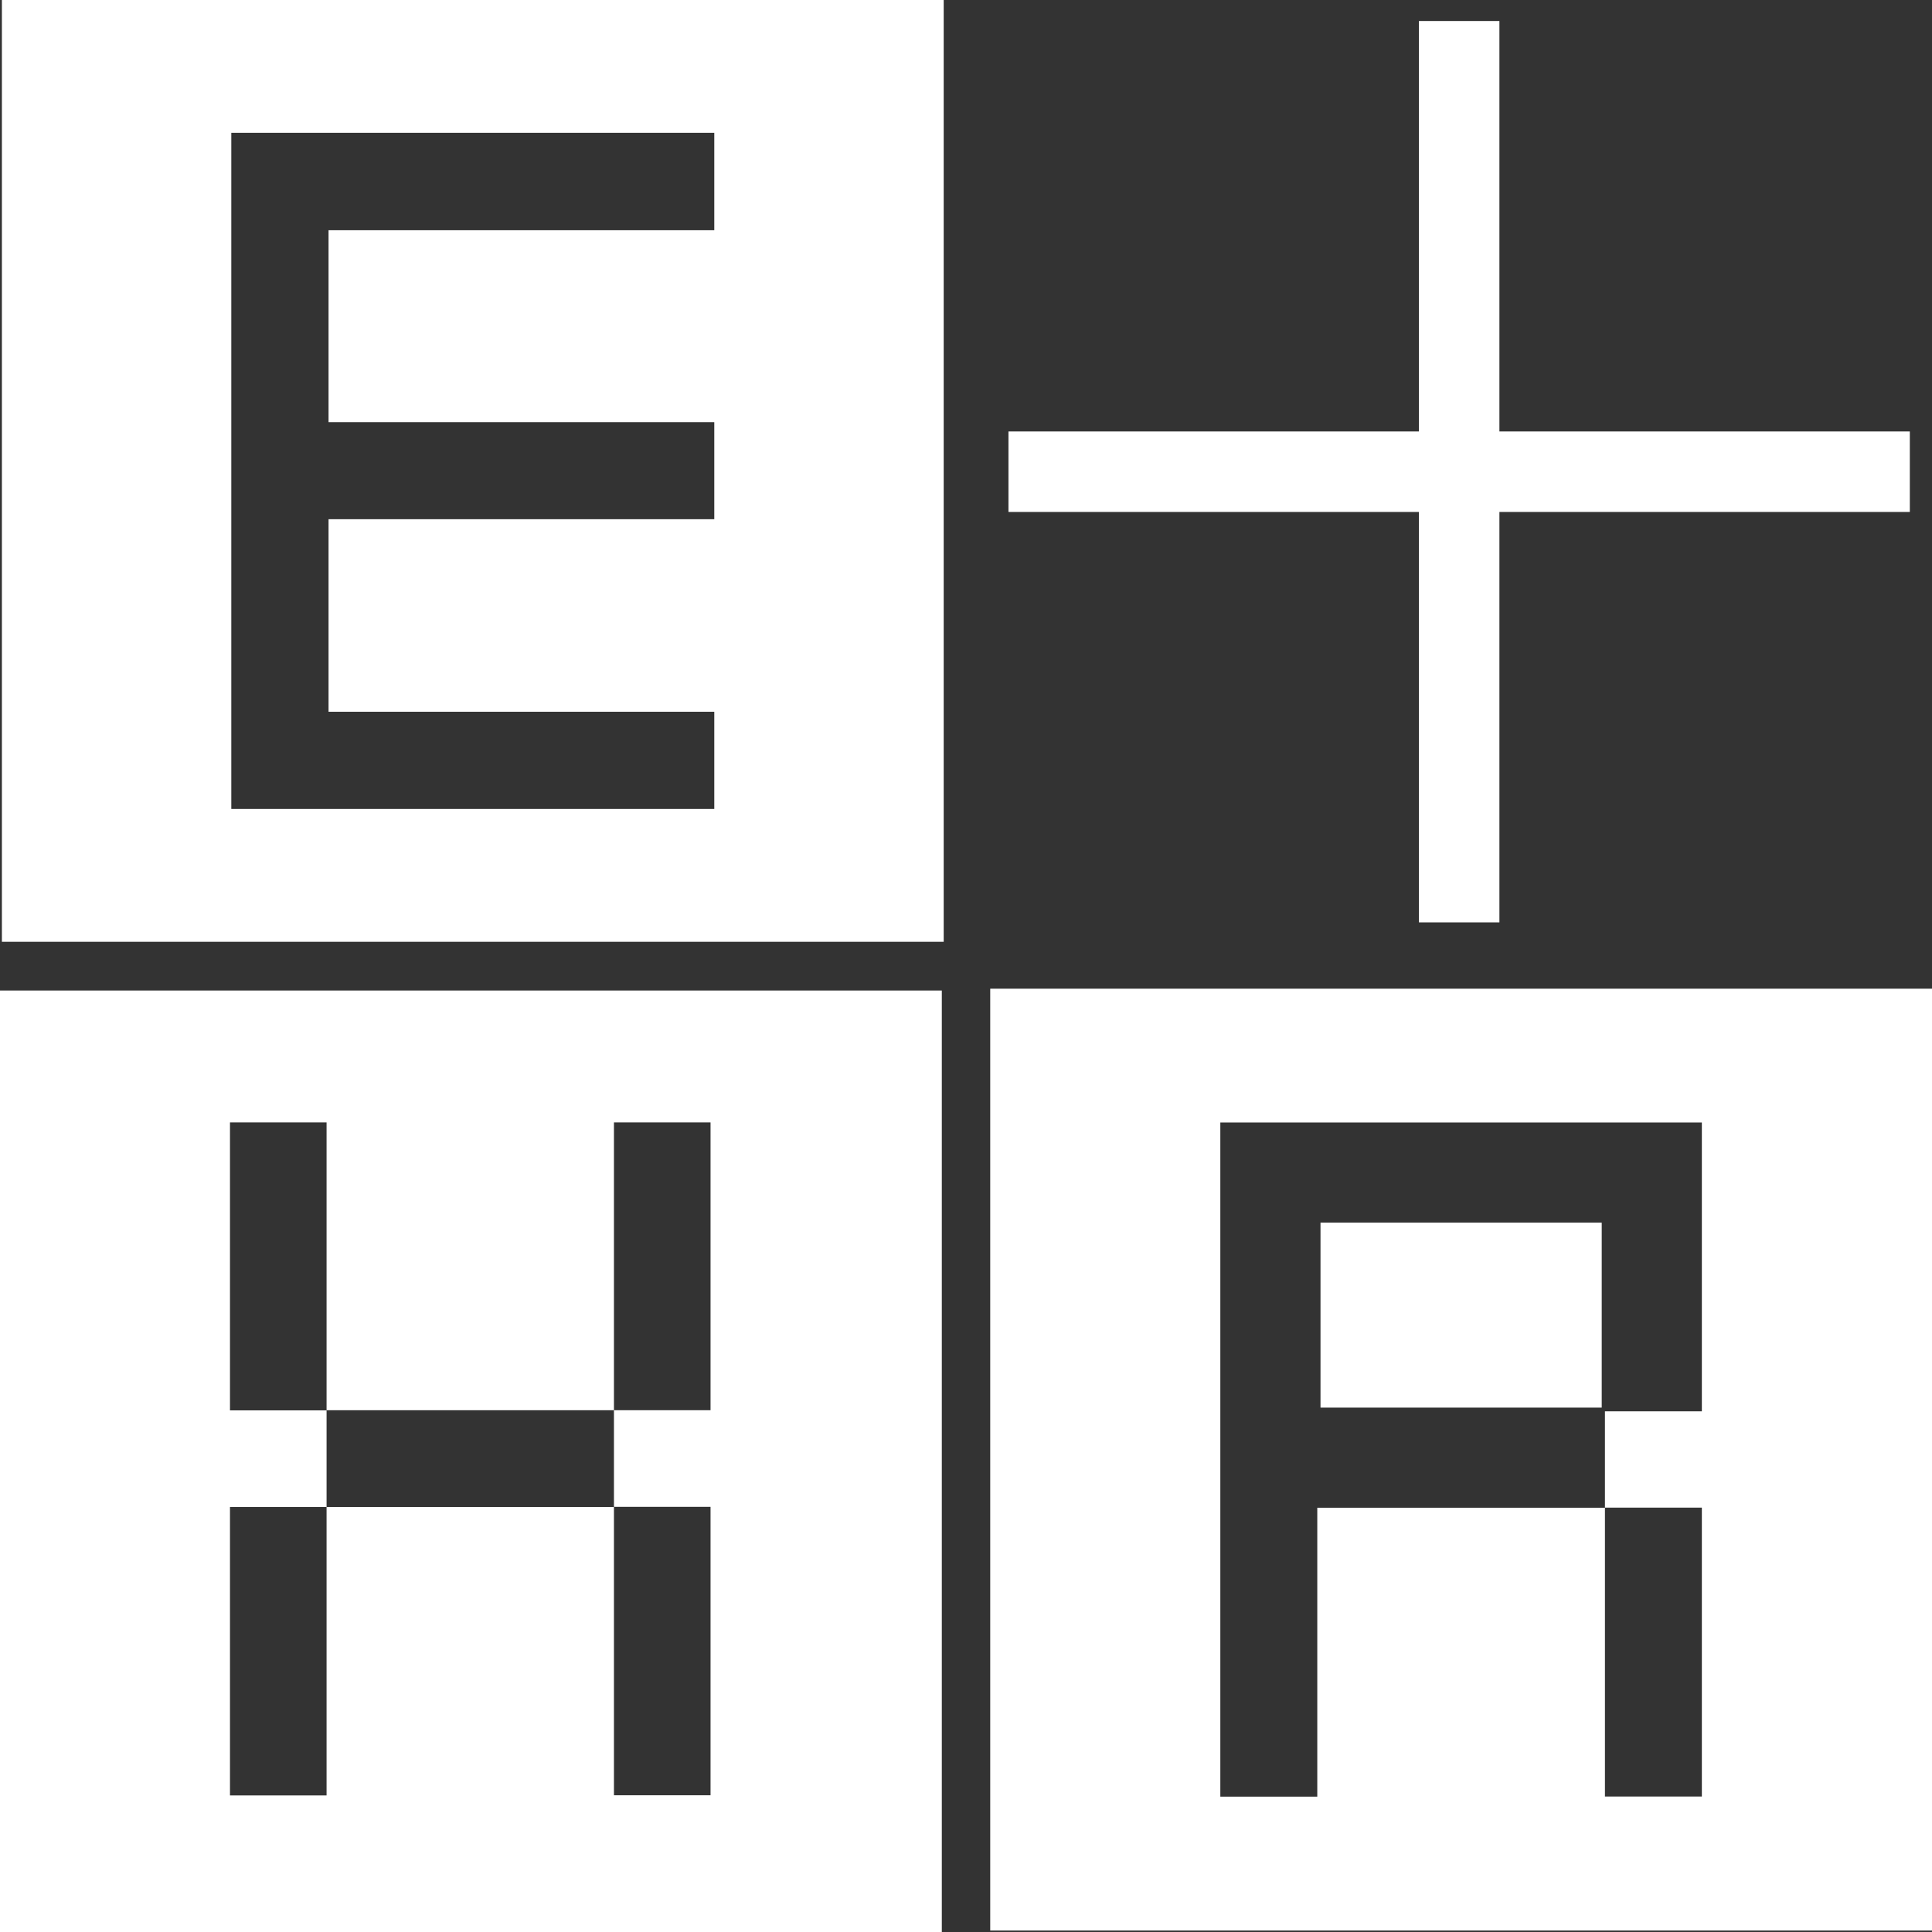 <svg id="图层_1" data-name="图层 1" xmlns="http://www.w3.org/2000/svg" viewBox="0 0 480.02 480.09"><rect x="0" y="0" width="480.02" height="480.09" fill="#333333" stroke="none"/><defs><style>.cls-1{fill:#fff;}</style></defs><title>Icon</title><polygon class="cls-1" points="474.51 107.2 372.54 107.2 372.54 5.22 352.54 5.22 352.54 107.2 250.56 107.2 250.56 127.2 352.54 127.2 352.54 229.17 372.54 229.17 372.54 127.2 474.51 127.2 474.51 107.2"/><path class="cls-1" d="M15.93,15.8v234h234V15.8ZM192.93,73H97.09v47.69h95.84V144.8H97.09v47.84h95.84V216.8h-120V48.8h120Z" transform="translate(-15.46 -15.8)"/><path class="cls-1" d="M15.46,261.9v234h234v-234ZM192,366.18H168v24h24v71.67H168V390.22H96.6v71.67h-24V390.22h24v-24h-24V294.67h24v71.51H168V294.67h24Z" transform="translate(-15.46 -15.8)"/><rect class="cls-1" x="328.09" y="303.77" width="69.87" height="45.96"/><path class="cls-1" d="M261.49,261.45v234h234v-234Zm176.81,105H414.22v23.93H438.3v71.78H414.22V390.41H342.75v71.78H318.66V294.69H438.3Z" transform="translate(-15.46 -15.8)"/></svg>